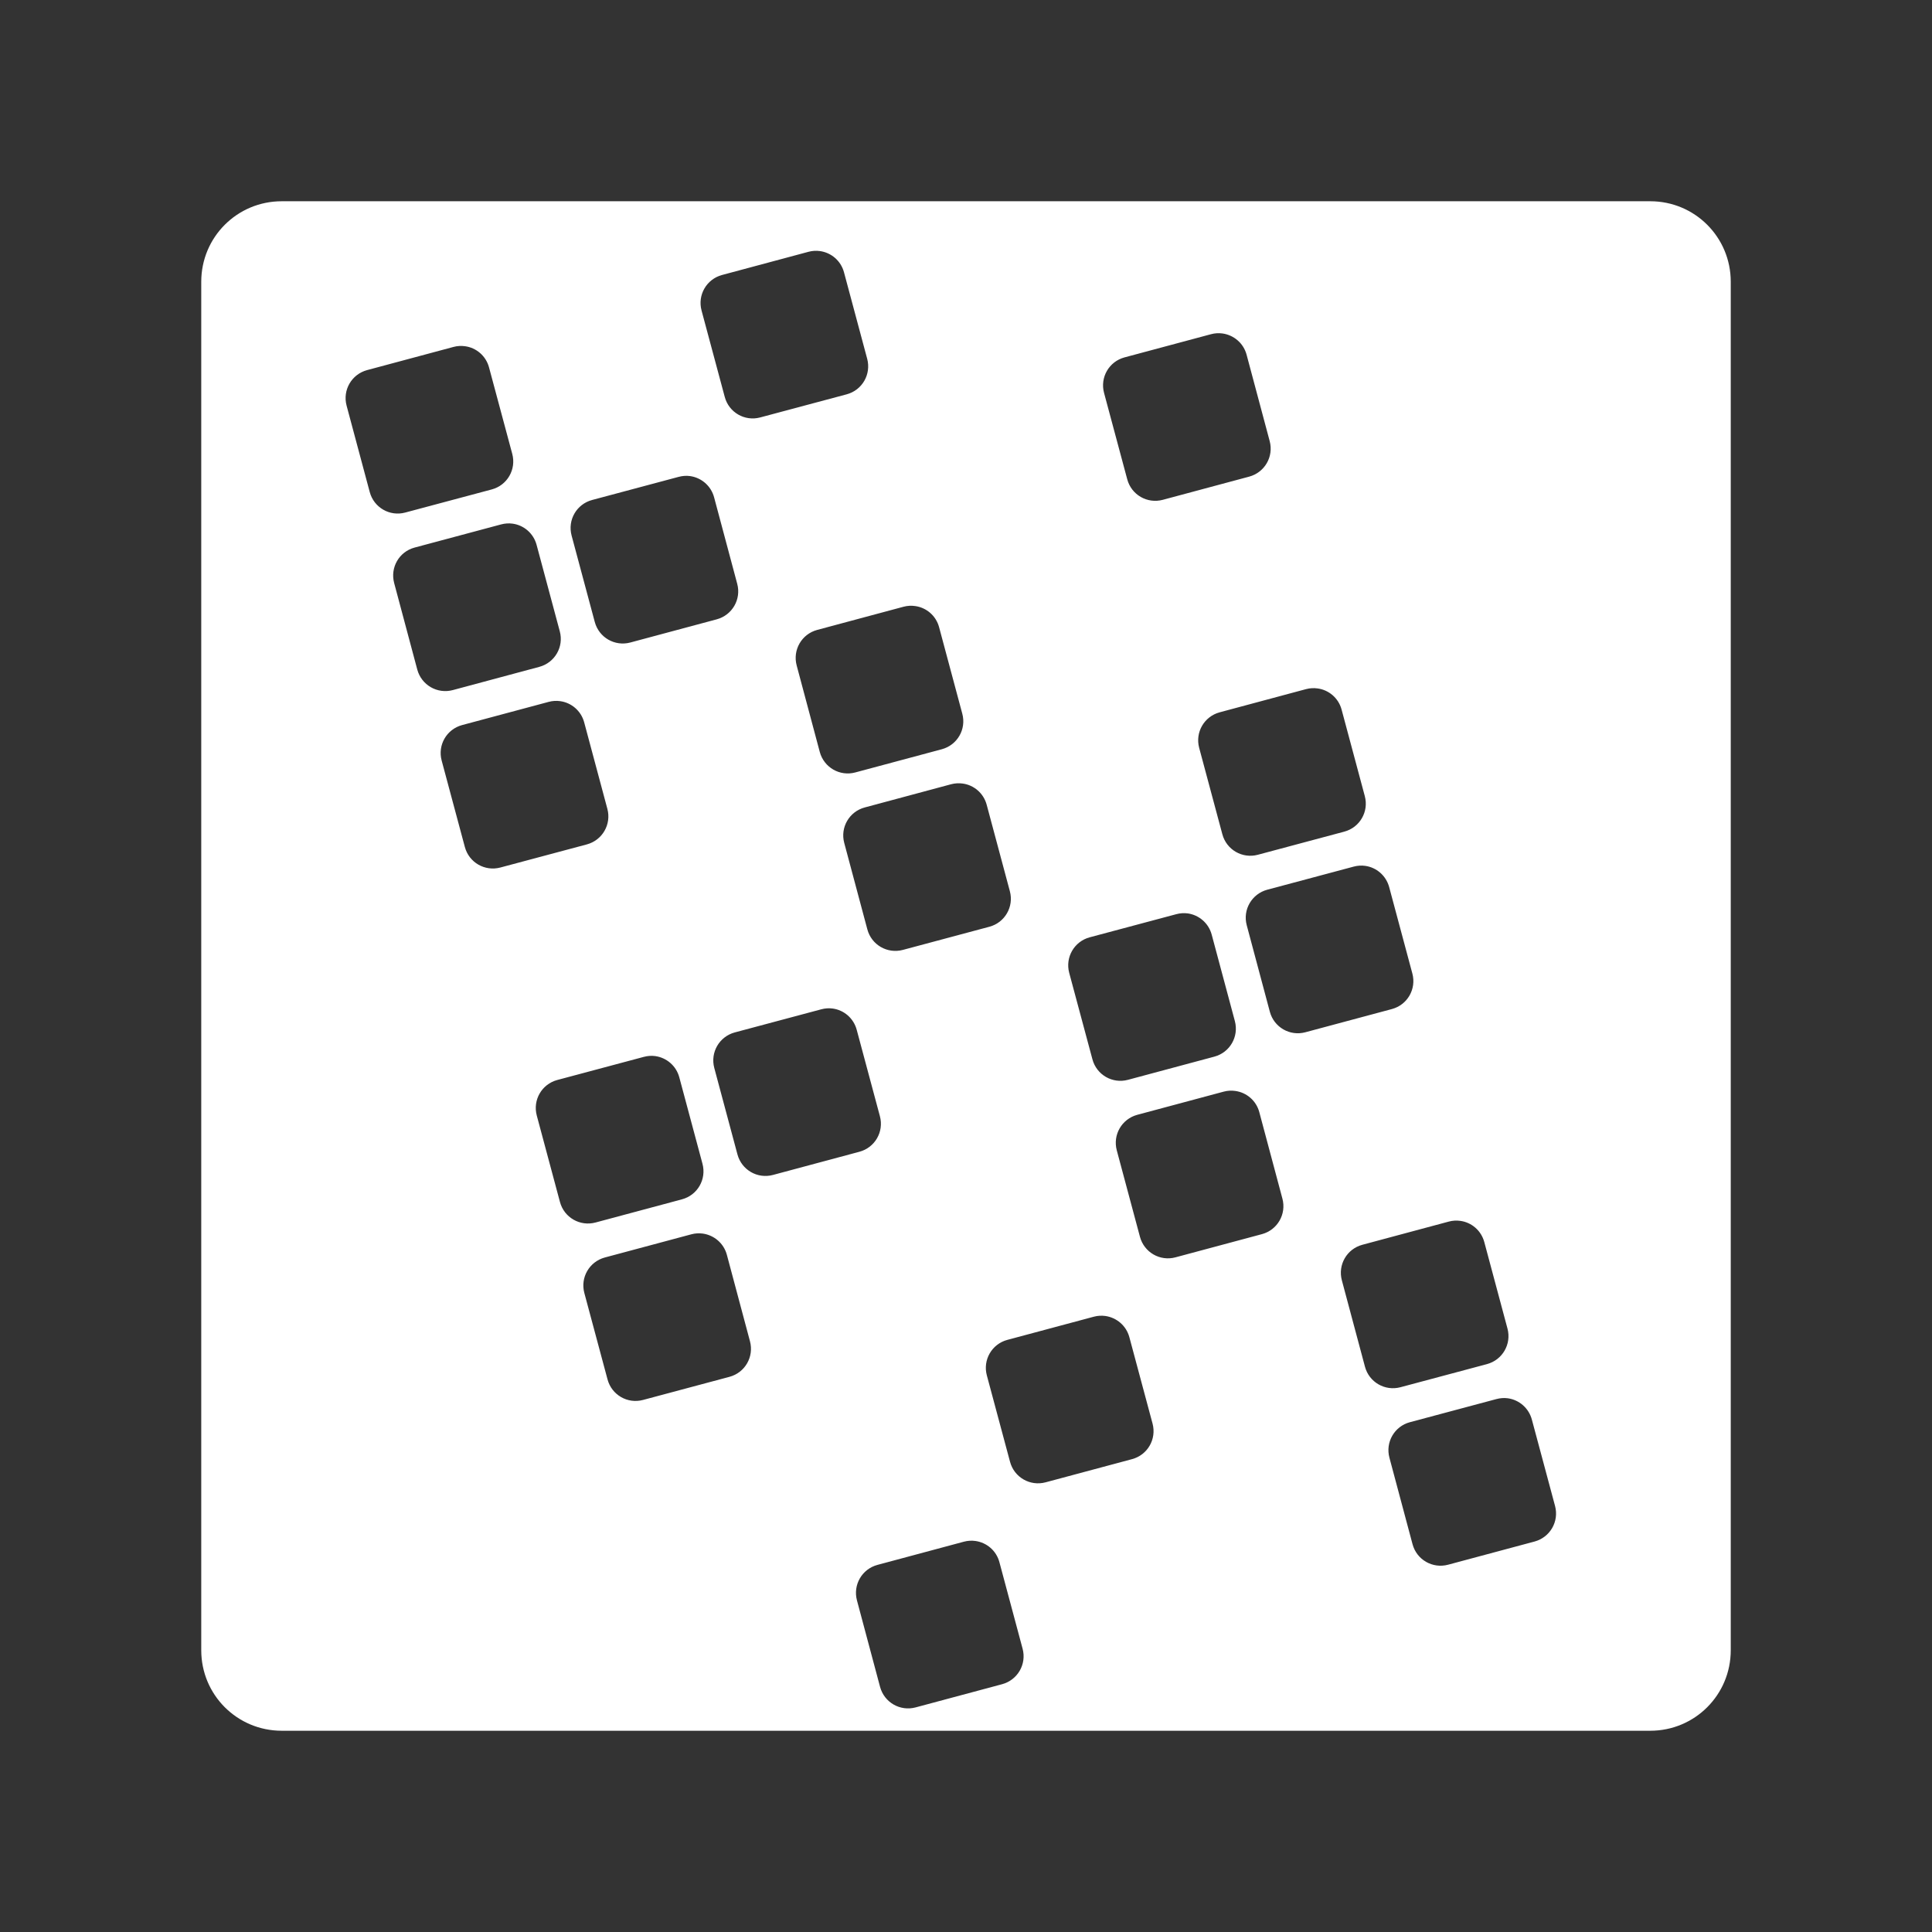<?xml version="1.0" encoding="UTF-8" standalone="no"?>
<svg
   xmlns:dc="http://purl.org/dc/elements/1.1/"
   xmlns:cc="http://creativecommons.org/ns#"
   xmlns:rdf="http://www.w3.org/1999/02/22-rdf-syntax-ns#"
   xmlns:svg="http://www.w3.org/2000/svg"
   xmlns="http://www.w3.org/2000/svg"
   xmlns:sodipodi="http://sodipodi.sourceforge.net/DTD/sodipodi-0.dtd"
   xmlns:inkscape="http://www.inkscape.org/namespaces/inkscape"
   width="48"
   height="48"
   viewBox="0 0 48 48"
   id="svg2"
   version="1.1"
   inkscape:version="0.91 r13725"
   sodipodi:docname="square.svg">
  <rect x="0" y="0" width="48" height="48" fill="#333333" stroke="none"/>
  <defs
     id="defs8" />
  <sodipodi:namedview
     pagecolor="#ffffff"
     bordercolor="#666666"
     borderopacity="1"
     objecttolerance="10"
     gridtolerance="10"
     guidetolerance="10"
     inkscape:pageopacity="0"
     inkscape:pageshadow="2"
     inkscape:window-width="1366"
     inkscape:window-height="715"
     id="namedview6"
     showgrid="false"
     inkscape:snap-bbox="true"
     inkscape:bbox-paths="true"
     inkscape:bbox-nodes="true"
     inkscape:snap-bbox-edge-midpoints="true"
     inkscape:snap-bbox-midpoints="true"
     inkscape:object-paths="true"
     inkscape:snap-intersection-paths="true"
     inkscape:object-nodes="true"
     inkscape:snap-midpoints="true"
     inkscape:snap-smooth-nodes="true"
     inkscape:snap-object-midpoints="true"
     inkscape:snap-global="false"
     inkscape:zoom="1.2291667"
     inkscape:cx="129.69096"
     inkscape:cy="81.781656"
     inkscape:window-x="0"
     inkscape:window-y="27"
     inkscape:window-maximized="1"
     inkscape:current-layer="svg2" />
  <path
     style="fill:#ffffff"
     d="M 7 5 C 5.892 5 5 5.892 5 7 L 5 41 C 5 42.108 5.892 43 7 43 L 41 43 C 42.108 43 43 42.108 43 41 L 43 7 C 43 5.892 42.108 5 41 5 L 7 5 z M 20.373 6.238 C 20.651 6.277 20.891 6.476 20.969 6.766 L 21.545 8.914 C 21.648 9.3 21.421 9.694 21.035 9.797 L 18.887 10.371 C 18.501 10.474 18.109 10.247 18.006 9.861 L 17.43 7.715 C 17.326 7.329 17.554 6.935 17.939 6.832 L 20.086 6.256 C 20.182 6.23 20.28 6.225 20.373 6.238 z M 30.373 8.285 C 30.651 8.324 30.893 8.523 30.971 8.812 L 31.545 10.959 C 31.648 11.345 31.421 11.738 31.035 11.842 L 28.889 12.418 C 28.503 12.521 28.109 12.294 28.006 11.908 L 27.43 9.762 C 27.326 9.376 27.554 8.982 27.939 8.879 L 30.088 8.303 C 30.184 8.277 30.28 8.272 30.373 8.285 z M 11.555 8.602 C 11.833 8.64 12.073 8.84 12.15 9.129 L 12.727 11.277 C 12.83 11.663 12.603 12.057 12.217 12.16 L 10.068 12.734 C 9.683 12.838 9.289 12.61 9.186 12.225 L 8.611 10.078 C 8.508 9.692 8.735 9.299 9.121 9.195 L 11.268 8.619 C 11.364 8.593 11.462 8.589 11.555 8.602 z M 17.145 11.828 C 17.423 11.867 17.665 12.068 17.742 12.357 L 18.316 14.504 C 18.42 14.89 18.192 15.283 17.807 15.387 L 15.66 15.963 C 15.274 16.066 14.881 15.839 14.777 15.453 L 14.201 13.305 C 14.098 12.919 14.325 12.525 14.711 12.422 L 16.859 11.848 C 16.956 11.822 17.052 11.815 17.145 11.828 z M 12.736 13.01 C 13.015 13.048 13.255 13.25 13.332 13.539 L 13.908 15.686 C 14.012 16.071 13.784 16.465 13.398 16.568 L 11.25 17.145 C 10.864 17.248 10.471 17.02 10.367 16.635 L 9.793 14.486 C 9.69 14.101 9.915 13.707 10.301 13.604 L 12.449 13.029 C 12.546 13.003 12.644 12.997 12.736 13.01 z M 22.736 15.057 C 23.015 15.095 23.255 15.295 23.332 15.584 L 23.908 17.732 C 24.012 18.118 23.784 18.512 23.398 18.615 L 21.25 19.191 C 20.864 19.295 20.471 19.067 20.367 18.682 L 19.793 16.533 C 19.69 16.147 19.917 15.754 20.303 15.65 L 22.449 15.074 C 22.546 15.048 22.644 15.044 22.736 15.057 z M 32.736 17.104 C 33.015 17.142 33.255 17.342 33.332 17.631 L 33.908 19.779 C 34.012 20.165 33.784 20.559 33.398 20.662 L 31.252 21.236 C 30.866 21.34 30.472 21.112 30.369 20.727 L 29.793 18.58 C 29.69 18.194 29.917 17.801 30.303 17.697 L 32.449 17.121 C 32.546 17.095 32.644 17.091 32.736 17.104 z M 13.918 17.42 C 14.196 17.458 14.436 17.658 14.514 17.947 L 15.09 20.096 C 15.193 20.481 14.966 20.875 14.58 20.979 L 12.432 21.553 C 12.046 21.656 11.652 21.429 11.549 21.043 L 10.973 18.896 C 10.869 18.511 11.097 18.117 11.482 18.014 L 13.631 17.438 C 13.727 17.412 13.825 17.407 13.918 17.42 z M 23.918 19.467 C 24.196 19.505 24.436 19.705 24.514 19.994 L 25.09 22.143 C 25.193 22.528 24.966 22.922 24.58 23.025 L 22.432 23.6 C 22.046 23.703 21.652 23.476 21.549 23.09 L 20.975 20.943 C 20.871 20.558 21.099 20.164 21.484 20.061 L 23.631 19.484 C 23.727 19.459 23.825 19.454 23.918 19.467 z M 33.918 21.512 C 34.196 21.55 34.436 21.752 34.514 22.041 L 35.09 24.188 C 35.193 24.573 34.966 24.967 34.58 25.07 L 32.432 25.646 C 32.046 25.75 31.652 25.522 31.549 25.137 L 30.975 22.988 C 30.871 22.603 31.099 22.209 31.484 22.105 L 33.631 21.531 C 33.727 21.505 33.825 21.499 33.918 21.512 z M 29.508 22.693 C 29.786 22.732 30.028 22.933 30.105 23.223 L 30.68 25.369 C 30.783 25.755 30.556 26.149 30.17 26.252 L 28.023 26.828 C 27.638 26.931 27.244 26.704 27.141 26.318 L 26.564 24.17 C 26.461 23.784 26.689 23.39 27.074 23.287 L 29.223 22.713 C 29.319 22.687 29.415 22.681 29.508 22.693 z M 20.689 25.057 C 20.968 25.095 21.208 25.297 21.285 25.586 L 21.861 27.732 C 21.965 28.118 21.737 28.512 21.352 28.615 L 19.205 29.191 C 18.819 29.295 18.426 29.067 18.322 28.682 L 17.746 26.533 C 17.643 26.147 17.87 25.754 18.256 25.65 L 20.404 25.076 C 20.501 25.05 20.597 25.044 20.689 25.057 z M 16.279 26.238 C 16.558 26.277 16.799 26.476 16.877 26.766 L 17.453 28.914 C 17.556 29.3 17.329 29.694 16.943 29.797 L 14.795 30.373 C 14.409 30.476 14.015 30.249 13.912 29.863 L 13.336 27.715 C 13.233 27.329 13.46 26.935 13.846 26.832 L 15.994 26.258 C 16.091 26.232 16.187 26.225 16.279 26.238 z M 30.689 27.104 C 30.968 27.142 31.21 27.342 31.287 27.631 L 31.861 29.779 C 31.965 30.165 31.737 30.559 31.352 30.662 L 29.205 31.238 C 28.819 31.342 28.426 31.114 28.322 30.729 L 27.746 28.58 C 27.643 28.194 27.87 27.801 28.256 27.697 L 30.404 27.121 C 30.501 27.095 30.597 27.091 30.689 27.104 z M 36.281 30.332 C 36.56 30.37 36.799 30.57 36.877 30.859 L 37.453 33.008 C 37.556 33.394 37.329 33.787 36.943 33.891 L 34.795 34.465 C 34.409 34.568 34.015 34.341 33.912 33.955 L 33.338 31.809 C 33.235 31.423 33.462 31.029 33.848 30.926 L 35.994 30.35 C 36.091 30.324 36.188 30.319 36.281 30.332 z M 17.461 30.648 C 17.739 30.687 17.981 30.886 18.059 31.176 L 18.633 33.324 C 18.736 33.71 18.509 34.104 18.123 34.207 L 15.977 34.781 C 15.591 34.885 15.197 34.657 15.094 34.271 L 14.518 32.125 C 14.414 31.739 14.642 31.346 15.027 31.242 L 17.176 30.666 C 17.272 30.64 17.368 30.636 17.461 30.648 z M 27.461 32.695 C 27.739 32.734 27.981 32.933 28.059 33.223 L 28.635 35.369 C 28.738 35.755 28.511 36.149 28.125 36.252 L 25.977 36.828 C 25.591 36.931 25.197 36.704 25.094 36.318 L 24.518 34.172 C 24.414 33.786 24.642 33.392 25.027 33.289 L 27.176 32.713 C 27.272 32.687 27.368 32.683 27.461 32.695 z M 37.463 34.74 C 37.741 34.779 37.981 34.98 38.059 35.27 L 38.635 37.416 C 38.738 37.802 38.511 38.195 38.125 38.299 L 35.977 38.875 C 35.591 38.978 35.197 38.751 35.094 38.365 L 34.52 36.217 C 34.416 35.831 34.644 35.437 35.029 35.334 L 37.176 34.76 C 37.272 34.734 37.37 34.727 37.463 34.74 z M 24.234 38.285 C 24.513 38.324 24.753 38.523 24.83 38.812 L 25.406 40.961 C 25.51 41.347 25.282 41.74 24.896 41.844 L 22.748 42.42 C 22.362 42.523 21.969 42.296 21.865 41.91 L 21.291 39.762 C 21.188 39.376 21.415 38.982 21.801 38.879 L 23.947 38.303 C 24.044 38.277 24.142 38.272 24.234 38.285 z "
     id="rect4" />
</svg>
